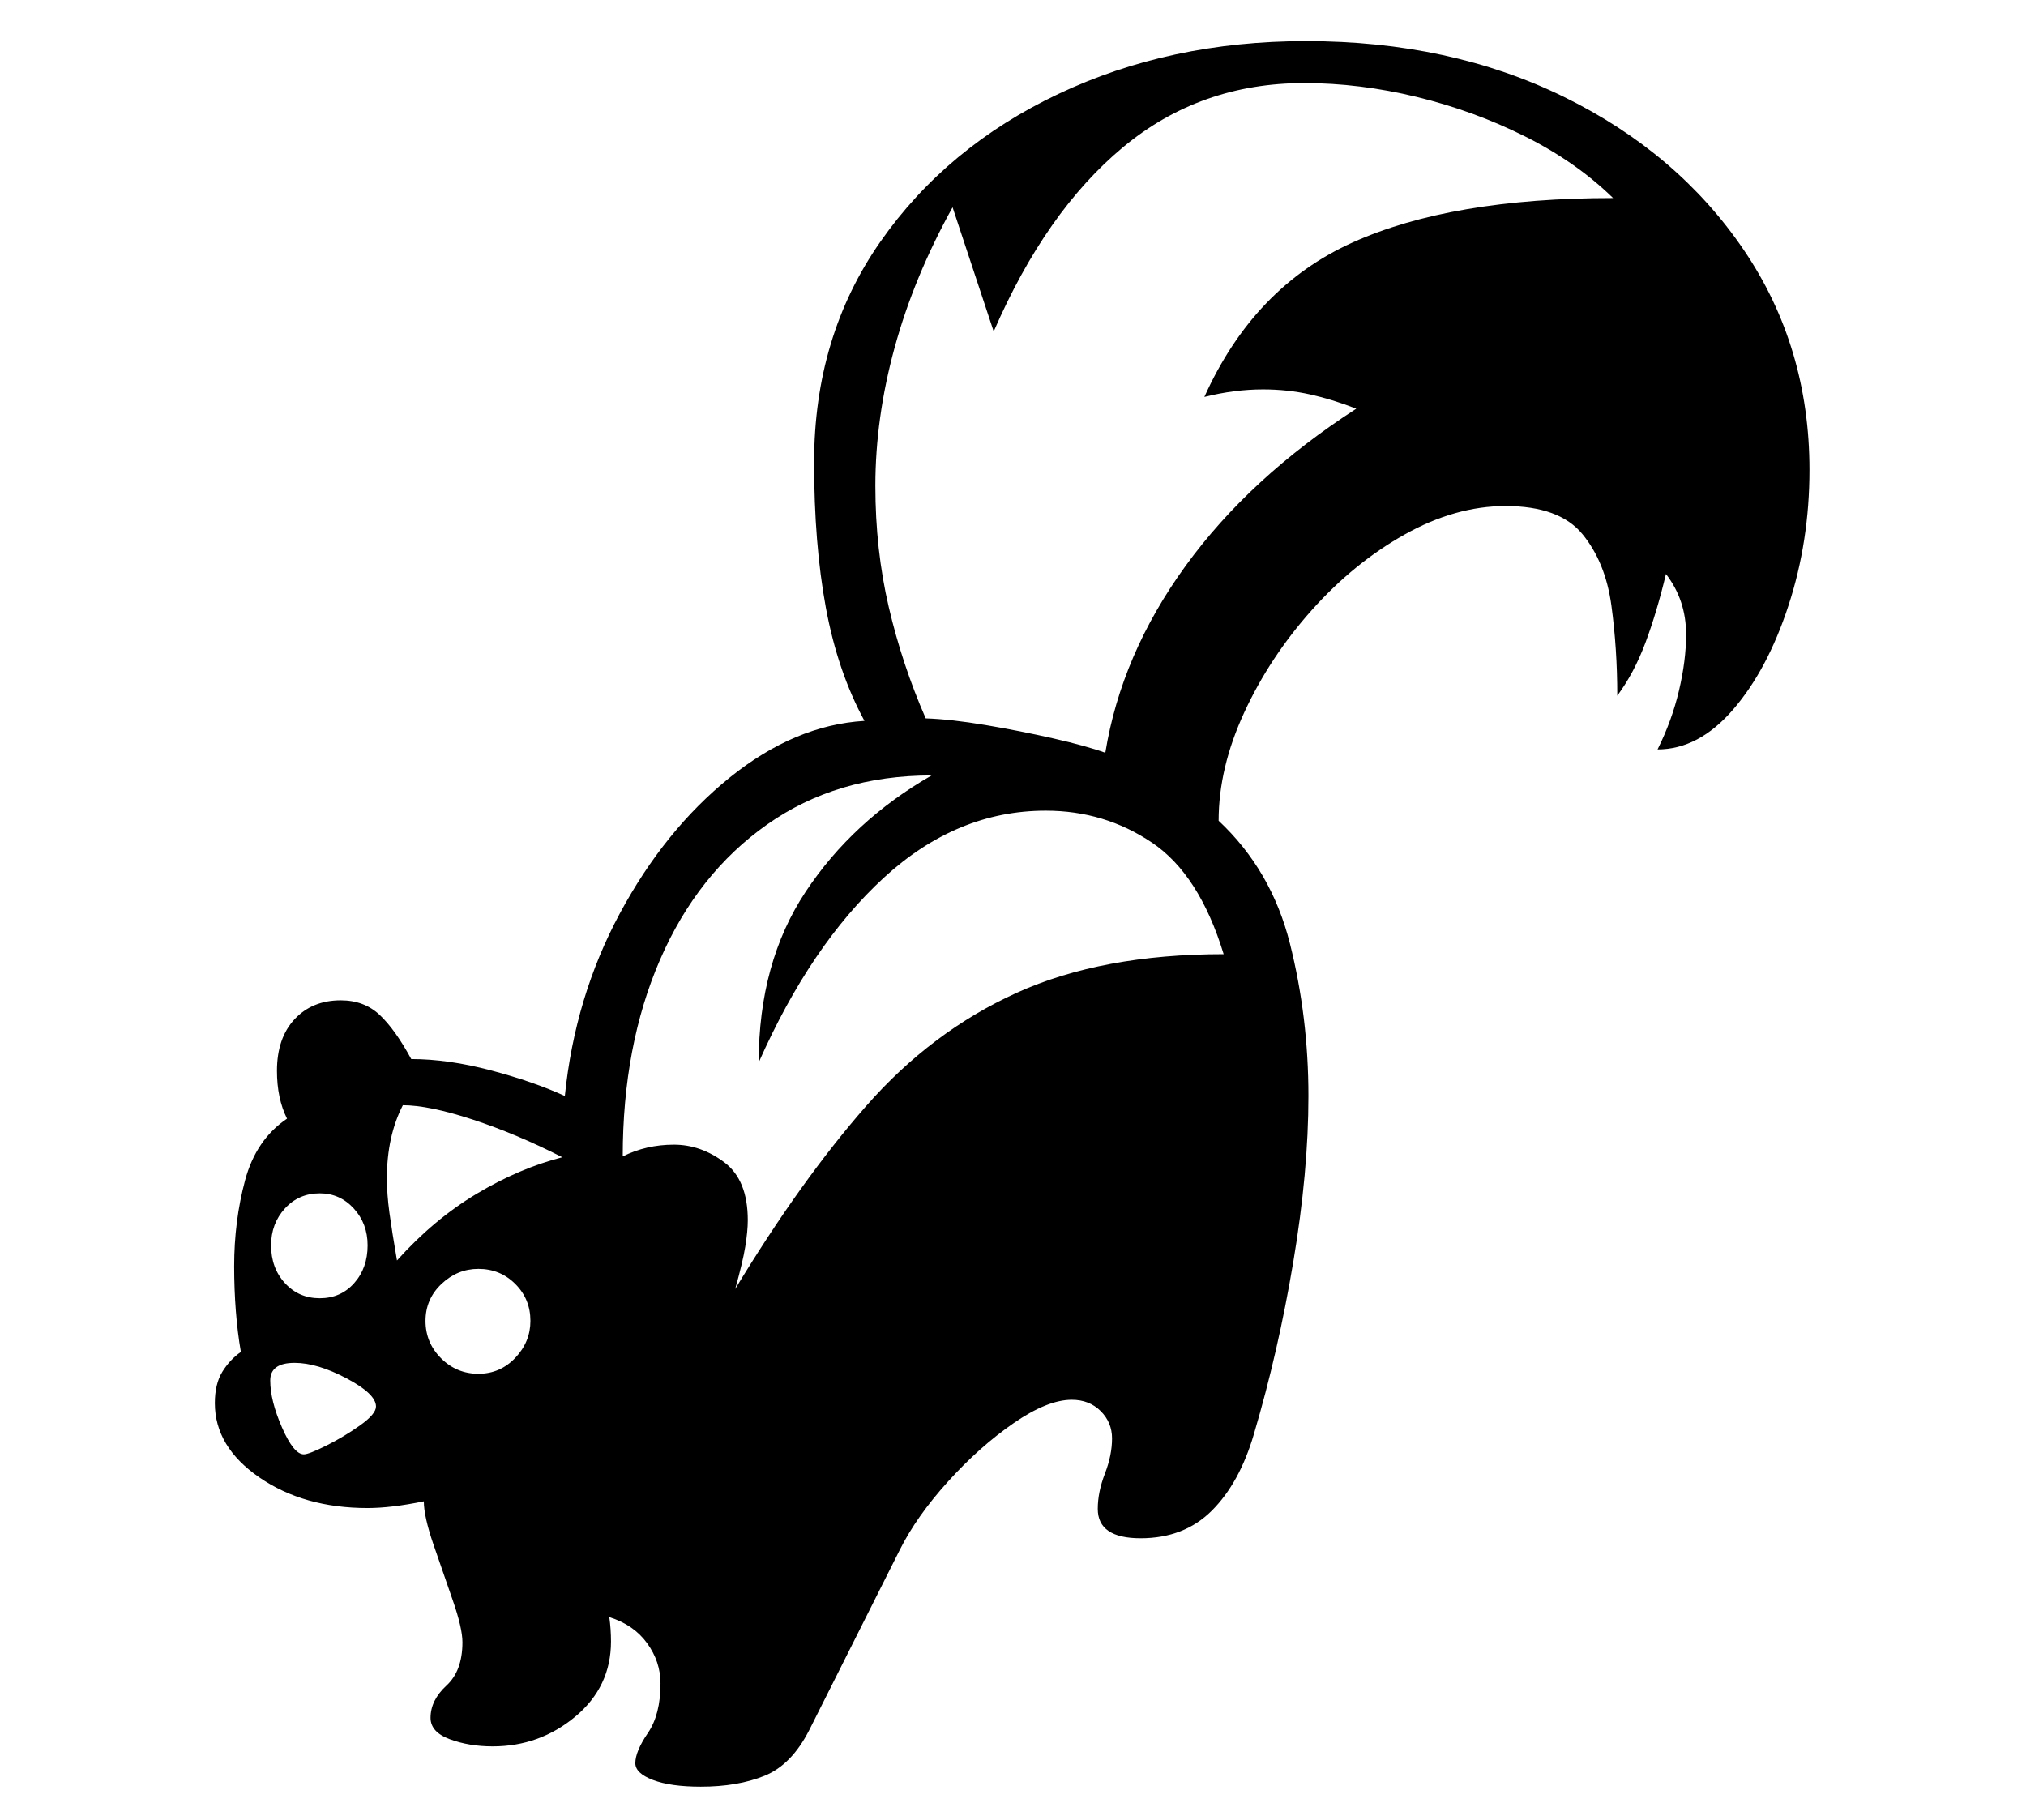 <?xml version="1.0" standalone="no"?>
<!DOCTYPE svg PUBLIC "-//W3C//DTD SVG 1.1//EN" "http://www.w3.org/Graphics/SVG/1.1/DTD/svg11.dtd">
<svg xmlns="http://www.w3.org/2000/svg" xmlns:xlink="http://www.w3.org/1999/xlink" version="1.1"
   viewBox="94 -151 2414 2169">
   <path fill="currentColor"
      d="M929 1978q-36 0 -57 -8t-21 -20q0 -14 15 -36t15 -59q0 -26 -16 -48t-45 -31q1 7 1.5 14.5t0.5 14.5q0 54 -42.5 89.5t-98.5 35.5q-28 0 -51 -8.5t-23 -25.5q0 -21 19 -38.5t19 -51.5q0 -17 -11.5 -50t-23 -66.5t-11.5 -51.5q-39 8 -67 8q-76 0 -129 -36.5t-53 -88.5
q0 -23 9 -37.5t22 -23.5q-4 -23 -6 -49t-2 -53q0 -54 13 -102.5t50 -73.5q-12 -24 -12 -57q0 -39 21 -61.5t55 -22.5q28 0 46.5 17.5t37.5 52.5q44 0 95 13.5t88 30.5q12 -118 65.5 -217.5t131 -162t160.5 -67.5q-32 -59 -46 -135t-14 -173q0 -150 79 -263t212 -176t295 -63
q172 0 307.5 66.5t214 182t78.5 262.5q0 85 -25 161.5t-66 124t-90 47.5q17 -34 25.5 -70t8.5 -67q0 -41 -24 -72q-11 46 -24.5 82t-33.5 63q0 -56 -7 -107.5t-34.5 -85t-91.5 -33.5q-60 0 -120.5 34t-110.5 90t-80.5 122t-30.5 129q63 59 85 146.5t22 181.5q0 90 -18 197.5
t-47 205.5q-17 58 -50 91t-85 33q-51 0 -51 -35q0 -20 8.5 -42t8.5 -42q0 -19 -13.5 -32.5t-34.5 -13.5q-29 0 -69.5 28t-78 69.5t-57.5 81.5l-108 215q-21 41 -53 54t-76 13zM456 1582q6 0 27 -10.5t40 -24t19 -22.5q0 -15 -35 -33.5t-62 -18.5q-29 0 -29 21q0 24 14 56
t26 32zM475 1396q25 0 41 -18t16 -45q0 -26 -16.5 -44t-40.5 -18q-25 0 -41.5 18t-16.5 44q0 27 16.5 45t41.5 18zM664 1486q26 0 44 -19t18 -44q0 -26 -18 -44t-44 -18q-25 0 -44 18t-19 44t18.5 44.5t44.5 18.5zM567 1351q44 -49 95 -79.5t102 -43.5q-55 -28 -107 -45
t-83 -17q-19 37 -19 87q0 19 3 41t9 57zM970 1385q78 -129 156 -218t179.5 -135t246.5 -46q-29 -95 -85.5 -133t-126.5 -38q-106 0 -193 80t-149 220q0 -119 56 -203.5t150 -138.5q-113 0 -196 58.5t-127.5 161t-44.5 234.5q28 -14 61 -14q32 0 60 21t28 69q0 13 -3 31.5
t-12 50.5zM1411 746q19 -117 95.5 -222.5t203.5 -187.5q-28 -11 -55 -17t-56 -6q-34 0 -70 9q59 -131 176.5 -184t310.5 -53q-44 -43 -105 -73.5t-129 -47t-134 -16.5q-124 0 -216 76.5t-154 219.5l-49 -148q-46 83 -69 167t-23 165q0 76 16 144.5t44 132.5q30 1 71.5 8
t81 16t61.5 17z" />
</svg>